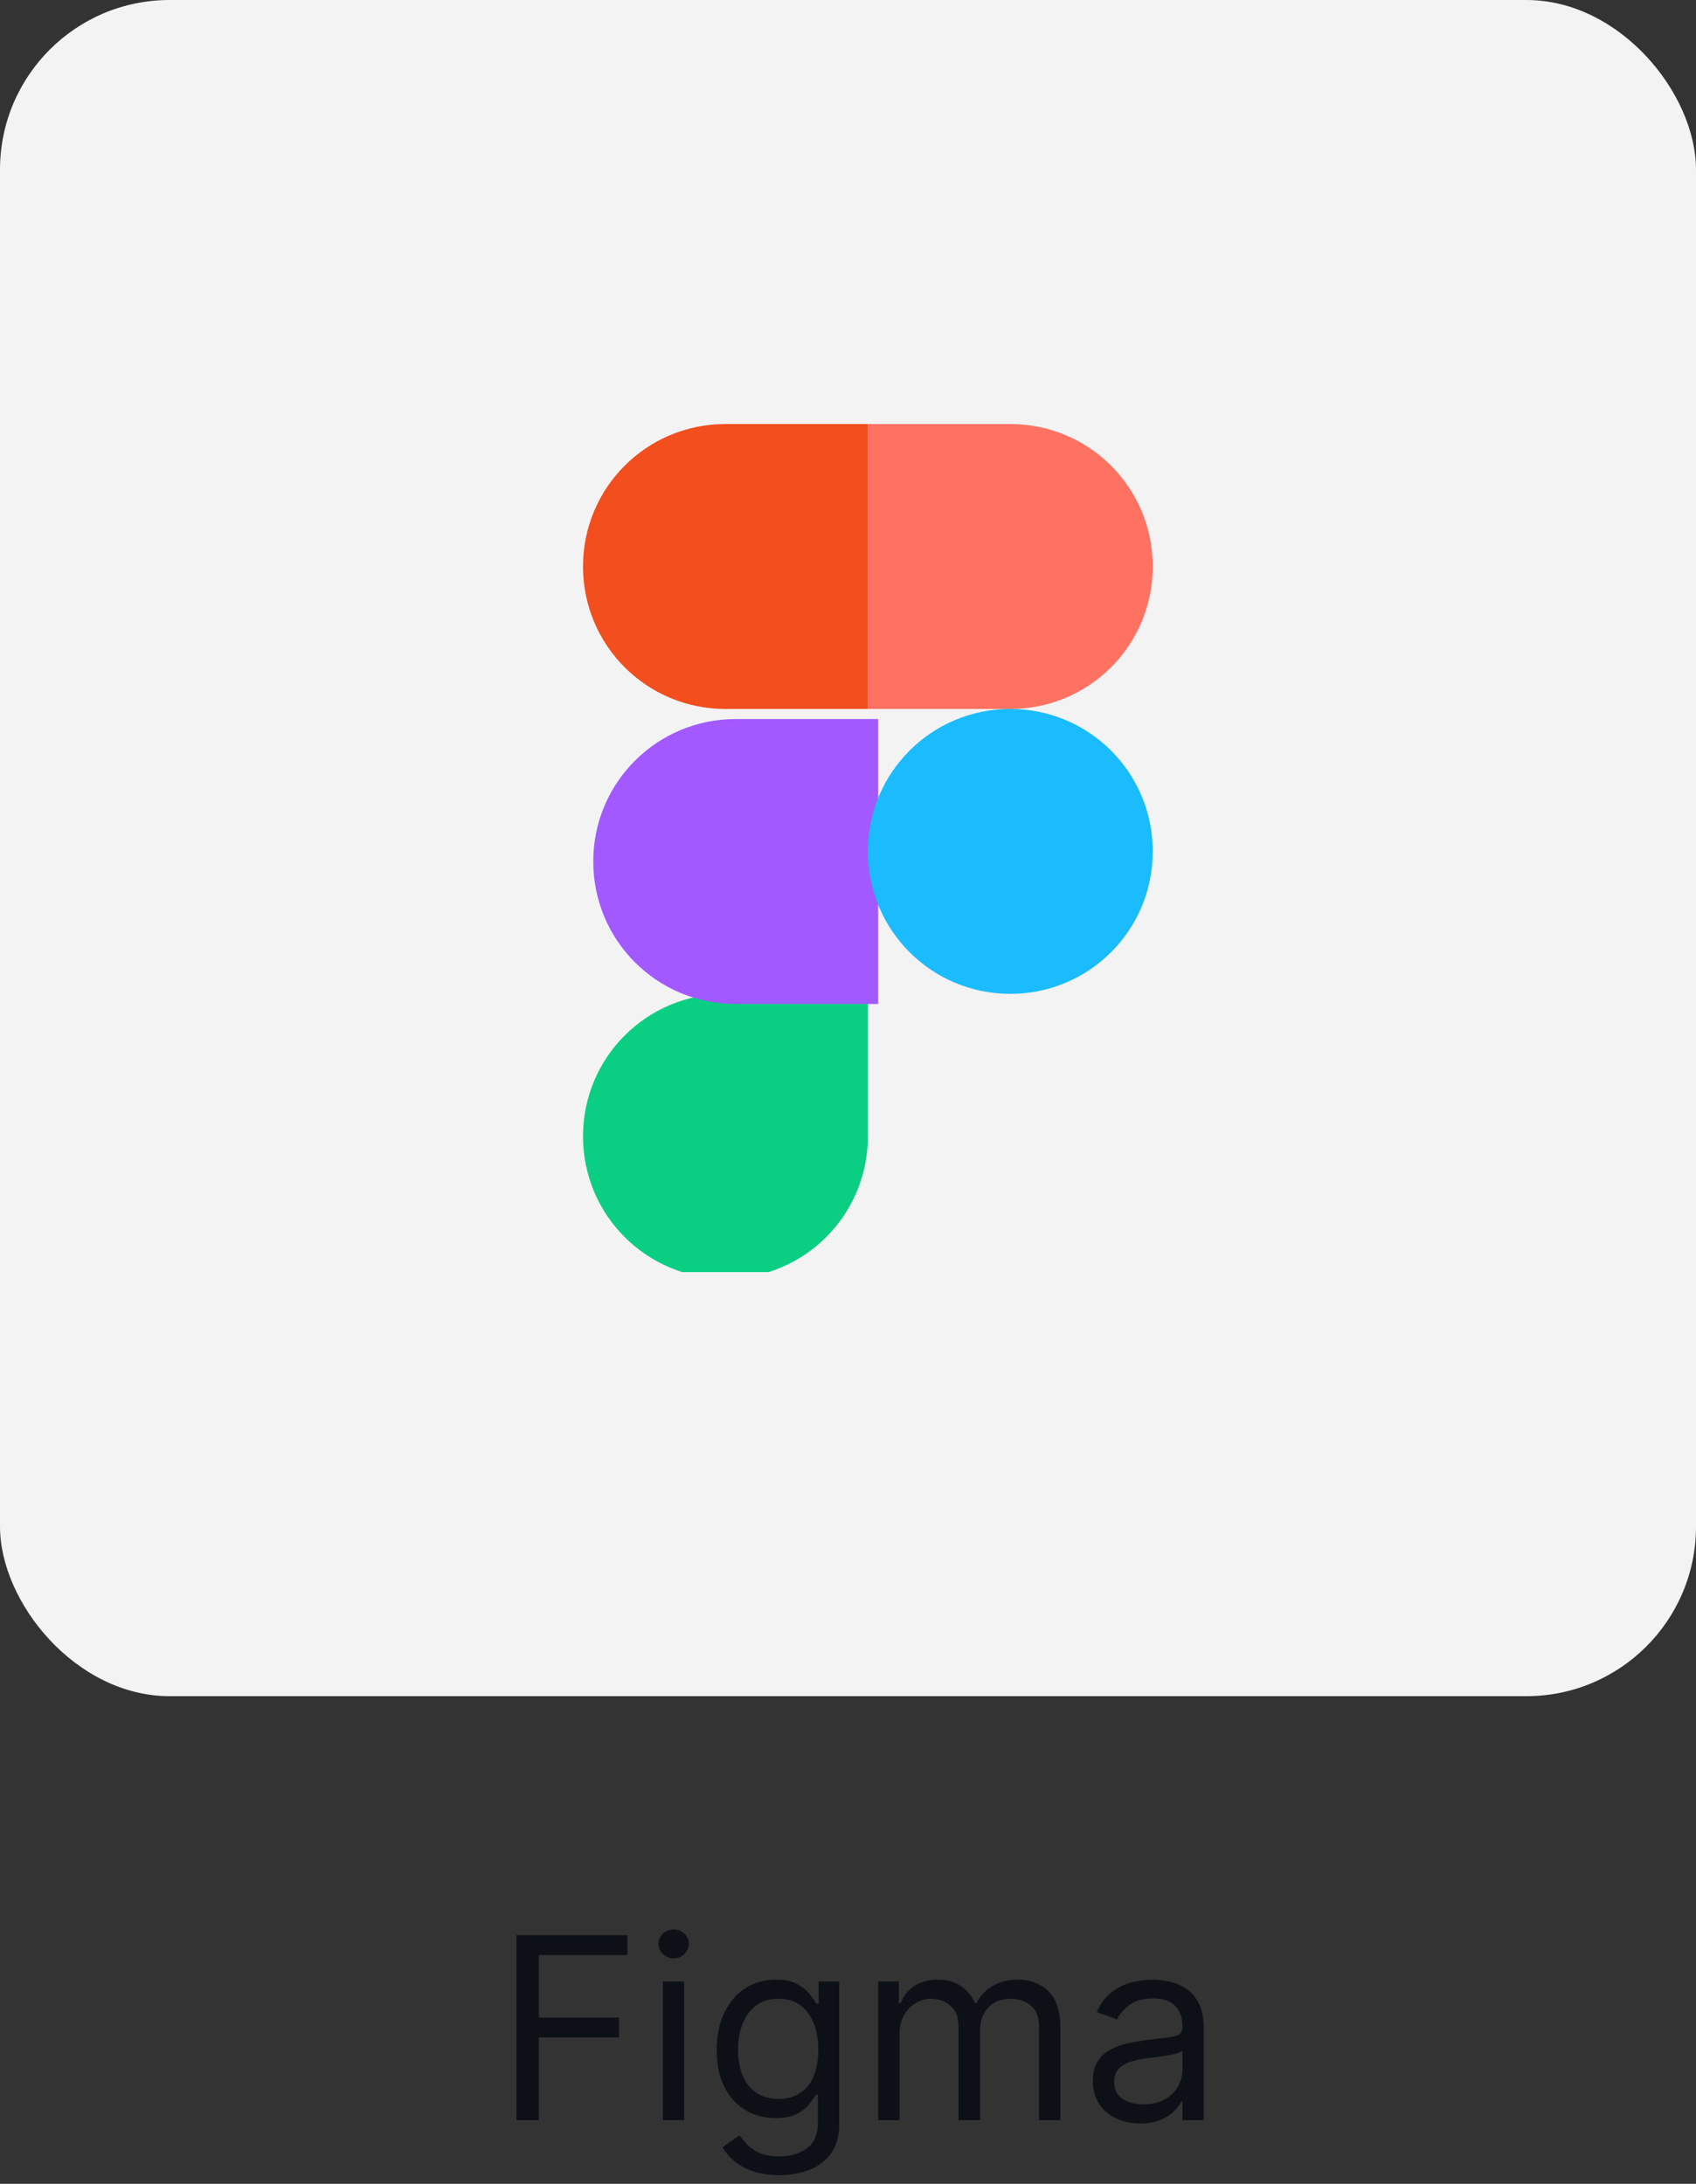<svg width="80" height="103" viewBox="0 0 80 103" fill="none" xmlns="http://www.w3.org/2000/svg">
<rect x="0" y="0" width="80" height="103" fill="#333333" stroke="none"/>
<path d="M24.36 100V91.273H29.593V92.21H25.416V95.159H29.201V96.097H25.416V100H24.36ZM31.266 100V93.454H32.272V100H31.266ZM31.777 92.364C31.581 92.364 31.413 92.297 31.27 92.163C31.131 92.03 31.062 91.869 31.062 91.682C31.062 91.494 31.131 91.334 31.27 91.2C31.413 91.067 31.581 91 31.777 91C31.974 91 32.141 91.067 32.28 91.2C32.422 91.334 32.493 91.494 32.493 91.682C32.493 91.869 32.422 92.03 32.28 92.163C32.141 92.297 31.974 92.364 31.777 92.364ZM36.756 102.591C36.27 102.591 35.852 102.528 35.503 102.403C35.154 102.281 34.862 102.119 34.629 101.918C34.399 101.719 34.216 101.506 34.08 101.278L34.881 100.716C34.972 100.835 35.087 100.972 35.226 101.125C35.365 101.281 35.556 101.416 35.797 101.53C36.041 101.646 36.361 101.705 36.756 101.705C37.284 101.705 37.72 101.577 38.064 101.321C38.408 101.065 38.58 100.665 38.58 100.119V98.79H38.495C38.421 98.909 38.316 99.057 38.179 99.233C38.046 99.406 37.852 99.561 37.6 99.697C37.35 99.831 37.011 99.898 36.585 99.898C36.057 99.898 35.583 99.773 35.162 99.523C34.745 99.273 34.413 98.909 34.169 98.432C33.928 97.954 33.807 97.375 33.807 96.693C33.807 96.023 33.925 95.439 34.161 94.942C34.397 94.442 34.725 94.055 35.145 93.783C35.566 93.507 36.051 93.369 36.602 93.369C37.029 93.369 37.367 93.44 37.617 93.582C37.87 93.722 38.063 93.881 38.196 94.06C38.333 94.236 38.438 94.381 38.511 94.494H38.614V93.454H39.585V100.188C39.585 100.75 39.458 101.207 39.202 101.56C38.949 101.915 38.608 102.175 38.179 102.339C37.753 102.507 37.279 102.591 36.756 102.591ZM36.722 98.994C37.125 98.994 37.466 98.902 37.745 98.717C38.023 98.533 38.235 98.267 38.379 97.921C38.524 97.574 38.597 97.159 38.597 96.676C38.597 96.204 38.526 95.788 38.384 95.428C38.242 95.067 38.031 94.784 37.753 94.579C37.475 94.375 37.131 94.273 36.722 94.273C36.296 94.273 35.941 94.381 35.656 94.597C35.375 94.812 35.163 95.102 35.022 95.466C34.882 95.829 34.813 96.233 34.813 96.676C34.813 97.131 34.884 97.533 35.026 97.882C35.171 98.229 35.384 98.501 35.665 98.7C35.949 98.896 36.301 98.994 36.722 98.994ZM41.426 100V93.454H42.398V94.477H42.483C42.62 94.128 42.84 93.856 43.144 93.663C43.448 93.467 43.813 93.369 44.239 93.369C44.671 93.369 45.03 93.467 45.317 93.663C45.607 93.856 45.833 94.128 45.995 94.477H46.063C46.23 94.139 46.482 93.871 46.817 93.672C47.152 93.47 47.554 93.369 48.023 93.369C48.608 93.369 49.087 93.553 49.459 93.919C49.831 94.283 50.017 94.849 50.017 95.619V100H49.011V95.619C49.011 95.136 48.879 94.791 48.615 94.584C48.351 94.376 48.04 94.273 47.682 94.273C47.222 94.273 46.865 94.412 46.612 94.69C46.36 94.966 46.233 95.315 46.233 95.739V100H45.21V95.517C45.21 95.145 45.09 94.845 44.848 94.618C44.607 94.388 44.296 94.273 43.915 94.273C43.654 94.273 43.409 94.342 43.182 94.481C42.958 94.621 42.776 94.814 42.636 95.061C42.5 95.305 42.432 95.588 42.432 95.909V100H41.426ZM53.782 100.153C53.367 100.153 52.991 100.075 52.653 99.919C52.315 99.76 52.046 99.531 51.847 99.233C51.649 98.932 51.549 98.568 51.549 98.142C51.549 97.767 51.623 97.463 51.771 97.23C51.919 96.994 52.116 96.81 52.363 96.676C52.61 96.543 52.883 96.443 53.181 96.378C53.482 96.31 53.785 96.256 54.089 96.216C54.487 96.165 54.809 96.126 55.056 96.101C55.306 96.072 55.488 96.026 55.602 95.96C55.718 95.895 55.776 95.781 55.776 95.619V95.585C55.776 95.165 55.661 94.838 55.431 94.605C55.204 94.372 54.859 94.256 54.396 94.256C53.916 94.256 53.539 94.361 53.267 94.571C52.994 94.781 52.802 95.006 52.691 95.244L51.737 94.903C51.907 94.506 52.134 94.196 52.419 93.974C52.705 93.75 53.018 93.594 53.356 93.506C53.697 93.415 54.032 93.369 54.362 93.369C54.572 93.369 54.813 93.395 55.086 93.446C55.362 93.494 55.627 93.595 55.883 93.749C56.142 93.902 56.356 94.133 56.526 94.443C56.697 94.753 56.782 95.168 56.782 95.688V100H55.776V99.114H55.725C55.657 99.256 55.544 99.408 55.384 99.57C55.225 99.731 55.014 99.869 54.749 99.983C54.485 100.097 54.163 100.153 53.782 100.153ZM53.935 99.25C54.333 99.25 54.669 99.172 54.941 99.016C55.217 98.859 55.424 98.658 55.563 98.41C55.705 98.163 55.776 97.903 55.776 97.631V96.71C55.734 96.761 55.64 96.808 55.495 96.851C55.353 96.891 55.188 96.926 55.001 96.957C54.816 96.986 54.636 97.011 54.46 97.034C54.286 97.054 54.146 97.071 54.038 97.085C53.776 97.119 53.532 97.175 53.305 97.251C53.08 97.325 52.899 97.438 52.759 97.588C52.623 97.736 52.555 97.938 52.555 98.193C52.555 98.543 52.684 98.807 52.943 98.986C53.204 99.162 53.535 99.25 53.935 99.25Z" fill="#0D1117"/>
<rect width="80" height="80" rx="8" fill="#F3F3F3"/>
<g clip-path="url(#clip0_366_86)">
<path d="M34.219 60.312C37.938 60.312 40.938 57.312 40.938 53.594V46.875H34.219C30.5 46.875 27.5 49.875 27.5 53.594C27.5 57.312 30.5 60.312 34.219 60.312Z" fill="#0ACF83"/>
<path d="M27.984 40.633C27.984 36.914 30.984 33.914 34.703 33.914H41.422V47.352H34.703C30.984 47.352 27.984 44.352 27.984 40.633Z" fill="#A259FF"/>
<path d="M27.5 26.719C27.5 23 30.5 20 34.219 20H40.938V33.438H34.219C30.5 33.438 27.5 30.438 27.5 26.719Z" fill="#F24E1E"/>
<path d="M40.938 20H47.656C51.375 20 54.375 23 54.375 26.719C54.375 30.438 51.375 33.438 47.656 33.438H40.938V20Z" fill="#FF7262"/>
<path d="M54.375 40.156C54.375 43.875 51.375 46.875 47.656 46.875C43.938 46.875 40.938 43.875 40.938 40.156C40.938 36.438 43.938 33.438 47.656 33.438C51.375 33.438 54.375 36.438 54.375 40.156Z" fill="#1ABCFE"/>
</g>
<defs>
<clipPath id="clip0_366_86">
<rect width="40" height="40" fill="white" transform="translate(20 20)"/>
</clipPath>
</defs>
</svg>
